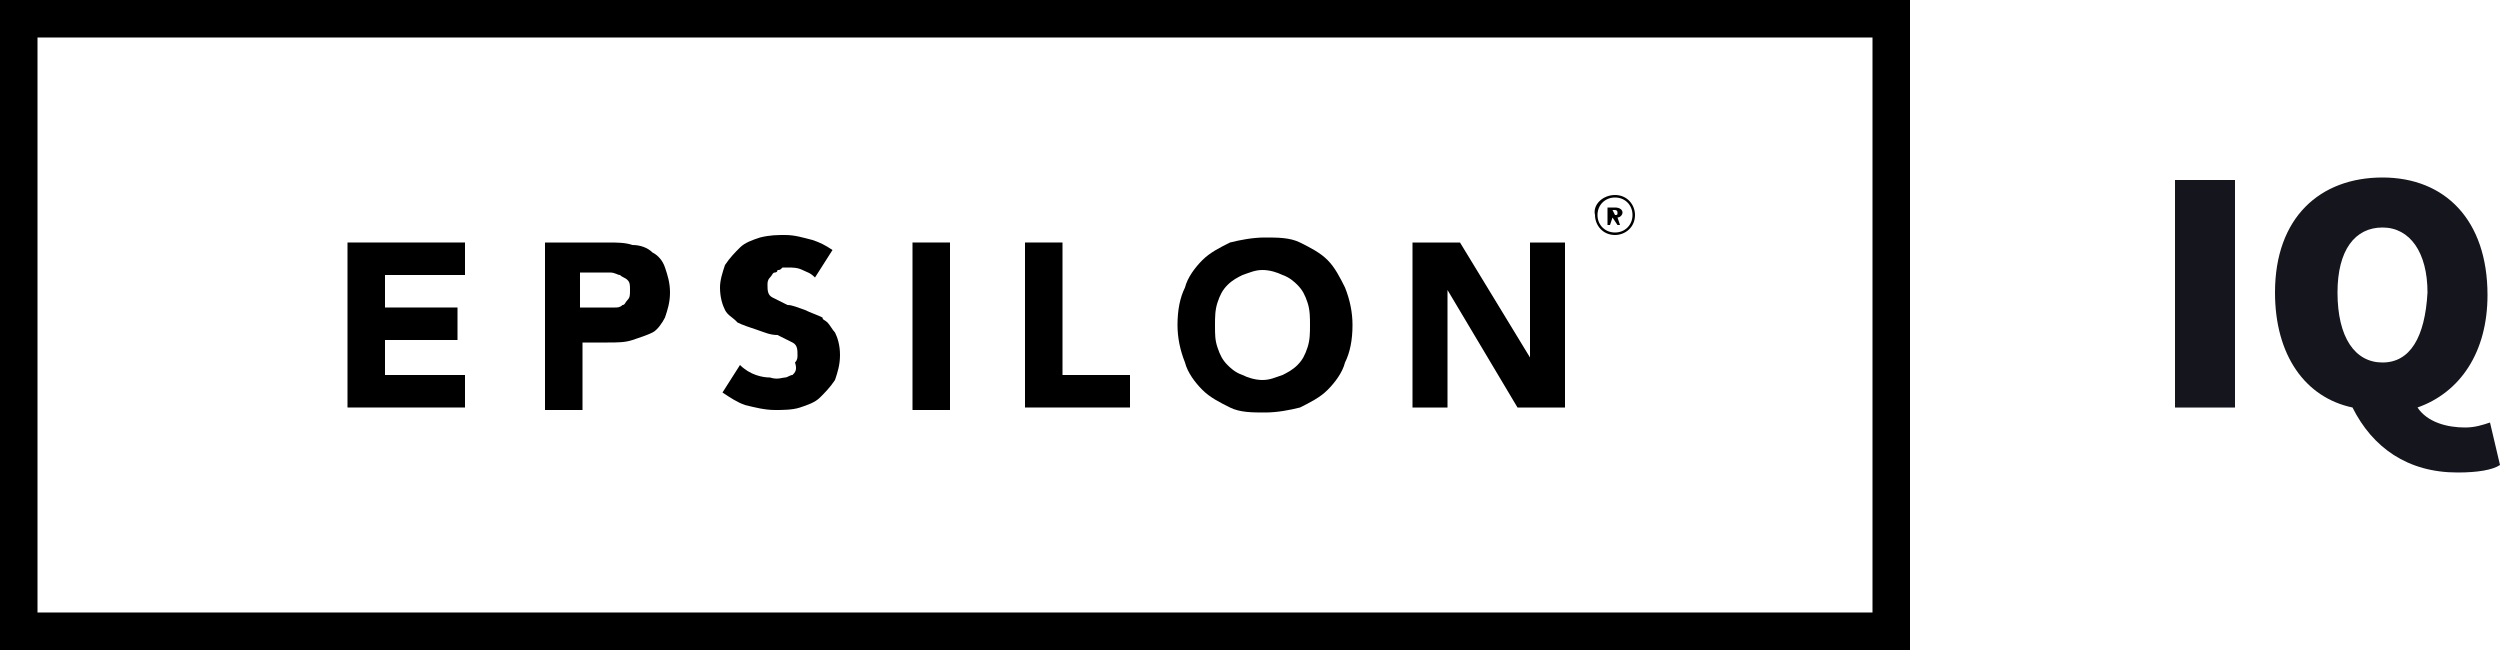 <?xml version="1.0" encoding="utf-8"?>
<!-- Generator: Adobe Illustrator 23.1.1, SVG Export Plug-In . SVG Version: 6.00 Build 0)  -->
<svg version="1.1" id="Layer_1" xmlns="http://www.w3.org/2000/svg" xmlns:xlink="http://www.w3.org/1999/xlink" x="0px" y="0px"
	 viewBox="0 0 100 26" style="enable-background:new 0 0 100 26;" xml:space="preserve">
<style type="text/css">
	.st0{fill:#14151D;}
</style>
<g>
	<path class="st0" d="M89.4,16.3V7.2H87v9.1H89.4z M98.3,18.9c0.8,0,1.4-0.1,1.7-0.3l-0.4-1.7c-0.3,0.1-0.6,0.2-1,0.2
		c-0.7,0-1.5-0.2-1.9-0.8c1.7-0.6,2.8-2.2,2.8-4.5c0-3-1.7-4.7-4.2-4.7S91,8.7,91,11.7c0,2.5,1.2,4.2,3.1,4.6
		C94.9,17.9,96.3,18.9,98.3,18.9z M95.3,14.5c-1.1,0-1.8-1-1.8-2.8c0-1.7,0.7-2.6,1.8-2.6s1.8,1,1.8,2.6
		C97,13.5,96.4,14.5,95.3,14.5z"/>
	<g>
		<path d="M0,0v1.5v22.9V26h1.5h73.4h1.5v-1.5v-23V0H0z M74.9,24.5H1.5v-23h73.4V24.5z"/>
		<path d="M31.7,15c-0.1,0-0.2,0.1-0.3,0.1l0,0c-0.1,0-0.3,0.1-0.6,0c-0.3,0-0.8-0.1-1.2-0.5l0,0l-0.7,1.1c0.3,0.2,0.6,0.4,0.9,0.5
			c0.4,0.1,0.8,0.2,1.2,0.2c0.3,0,0.7,0,1-0.1s0.6-0.2,0.8-0.4c0.2-0.2,0.4-0.4,0.6-0.7c0.1-0.3,0.2-0.6,0.2-1s-0.1-0.7-0.2-0.9
			c-0.1-0.1-0.2-0.3-0.3-0.4c-0.1-0.1-0.2-0.1-0.2-0.2c-0.2-0.1-0.5-0.2-0.7-0.3c-0.3-0.1-0.5-0.2-0.7-0.2c-0.2-0.1-0.4-0.2-0.6-0.3
			s-0.2-0.3-0.2-0.5c0-0.1,0-0.2,0.1-0.3s0.1-0.2,0.2-0.2c0,0,0.1,0,0.1-0.1c0.1,0,0.1,0,0.2-0.1h0.1l0,0h0.1l0,0
			c0.2,0,0.4,0,0.6,0.1s0.3,0.1,0.5,0.3l0,0l0,0l0,0l0.7-1.1c-0.3-0.2-0.5-0.3-0.8-0.4c-0.4-0.1-0.7-0.2-1.1-0.2c-0.3,0-0.6,0-1,0.1
			c-0.3,0.1-0.6,0.2-0.8,0.4c-0.2,0.2-0.4,0.4-0.6,0.7c-0.1,0.3-0.2,0.6-0.2,0.9c0,0.4,0.1,0.7,0.2,0.9s0.3,0.3,0.4,0.4l0.1,0.1
			c0.2,0.1,0.5,0.2,0.8,0.3s0.5,0.2,0.8,0.2c0.2,0.1,0.4,0.2,0.6,0.3s0.2,0.3,0.2,0.5c0,0.1,0,0.2-0.1,0.3
			C31.9,14.8,31.8,14.9,31.7,15"/>
		<polygon points="18.6,15 15.4,15 15.4,13.6 18.3,13.6 18.3,12.3 15.4,12.3 15.4,11 18.6,11 18.6,9.7 13.9,9.7 13.9,16.3 
			18.6,16.3 		"/>
		<path d="M23.2,13.7h1.1c0.4,0,0.7,0,1-0.1s0.6-0.2,0.8-0.3s0.4-0.4,0.5-0.6c0.1-0.3,0.2-0.6,0.2-1s-0.1-0.7-0.2-1
			s-0.3-0.5-0.5-0.6c-0.2-0.2-0.5-0.3-0.8-0.3c-0.3-0.1-0.6-0.1-1-0.1h-2.5v6.7h1.5v-2.7H23.2z M23.2,10.9H24c0.1,0,0.3,0,0.4,0
			c0.2,0,0.3,0.1,0.4,0.1c0.1,0.1,0.2,0.1,0.3,0.2c0.1,0.1,0.1,0.2,0.1,0.4s0,0.3-0.1,0.4c-0.1,0.1-0.1,0.2-0.2,0.2
			c-0.1,0.1-0.2,0.1-0.3,0.1c-0.1,0-0.2,0-0.4,0h-1C23.2,12.3,23.2,10.9,23.2,10.9z"/>
		<rect x="36.5" y="9.7" width="1.5" height="6.7"/>
		<polygon points="45.2,15 42.5,15 42.5,9.7 41,9.7 41,16.3 45.2,16.3 		"/>
		<path d="M48.1,15.6c0.3,0.3,0.7,0.5,1.1,0.7c0.4,0.2,0.9,0.2,1.4,0.2s1-0.1,1.4-0.2c0.4-0.2,0.8-0.4,1.1-0.7s0.6-0.7,0.7-1.1
			c0.2-0.4,0.3-0.9,0.3-1.5c0-0.5-0.1-1-0.3-1.5c-0.2-0.4-0.4-0.8-0.7-1.1S52.4,9.9,52,9.7c-0.4-0.2-0.9-0.2-1.4-0.2s-1,0.1-1.4,0.2
			c-0.4,0.2-0.8,0.4-1.1,0.7s-0.6,0.7-0.7,1.1c-0.2,0.4-0.3,0.9-0.3,1.5c0,0.5,0.1,1,0.3,1.5C47.5,14.9,47.8,15.3,48.1,15.6
			 M48.7,12.1c0.1-0.3,0.2-0.5,0.4-0.7s0.4-0.3,0.6-0.4c0.3-0.1,0.5-0.2,0.8-0.2s0.6,0.1,0.8,0.2c0.3,0.1,0.5,0.3,0.6,0.4
			c0.2,0.2,0.3,0.4,0.4,0.7c0.1,0.3,0.1,0.6,0.1,0.9c0,0.3,0,0.6-0.1,0.9c-0.1,0.3-0.2,0.5-0.4,0.7s-0.4,0.3-0.6,0.4
			c-0.3,0.1-0.5,0.2-0.8,0.2s-0.6-0.1-0.8-0.2c-0.3-0.1-0.5-0.3-0.6-0.4c-0.2-0.2-0.3-0.4-0.4-0.7c-0.1-0.3-0.1-0.5-0.1-0.9
			C48.6,12.7,48.6,12.4,48.7,12.1"/>
		<polygon points="57.9,11.6 57.9,11.6 60.7,16.3 62.6,16.3 62.6,9.7 61.2,9.7 61.2,14.3 61.2,14.3 58.4,9.7 56.5,9.7 56.5,16.3 
			57.9,16.3 		"/>
		<path d="M64.6,7.8c0.5,0,0.8,0.4,0.8,0.8c0,0.5-0.4,0.8-0.8,0.8c-0.5,0-0.8-0.4-0.8-0.8C63.7,8.2,64.1,7.8,64.6,7.8 M64.6,9.3
			c0.4,0,0.7-0.3,0.7-0.7S65,7.9,64.6,7.9c-0.4,0-0.7,0.3-0.7,0.7C63.9,9,64.2,9.3,64.6,9.3 M64.5,8.7L64.5,8.7L64.4,9h-0.1V8.3h0.3
			c0.2,0,0.3,0.1,0.3,0.2c0,0.1-0.1,0.2-0.2,0.2L64.8,9h-0.1L64.5,8.7z M64.6,8.6c0.1,0,0.1,0,0.1-0.1s-0.1-0.1-0.1-0.1h-0.1
			L64.6,8.6C64.5,8.6,64.6,8.6,64.6,8.6z"/>
	</g>
</g>
</svg>
